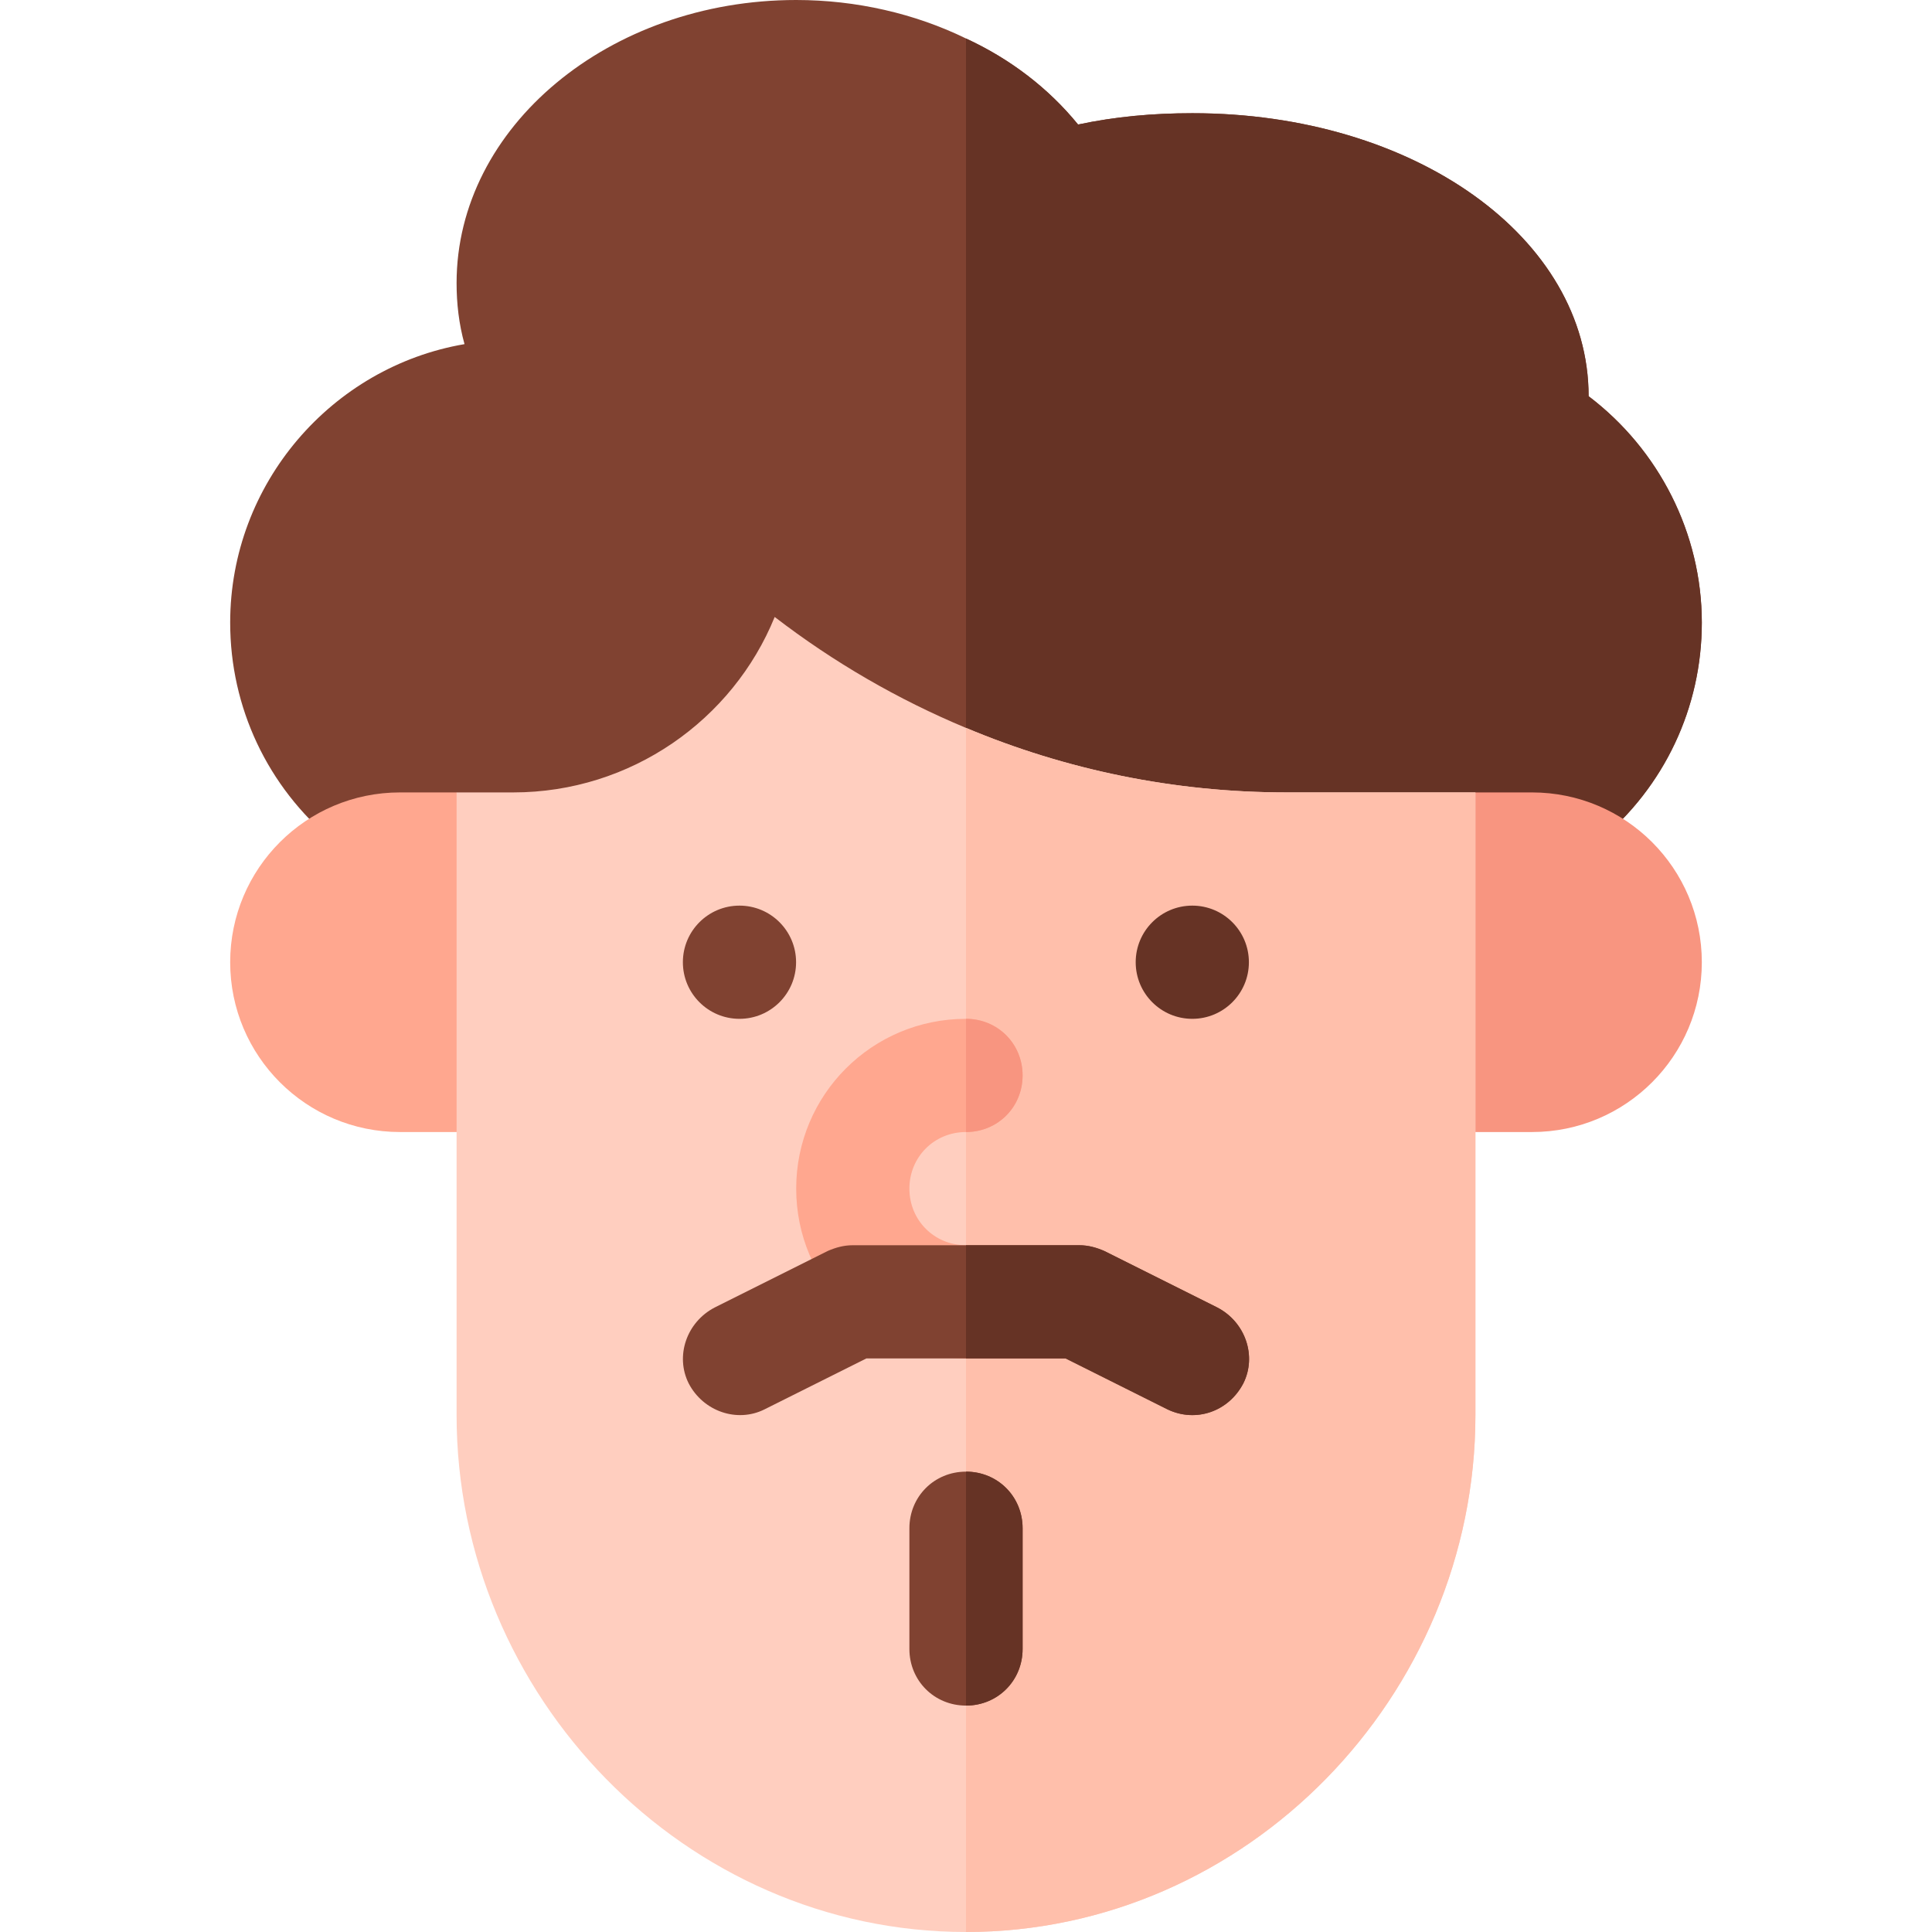 <?xml version="1.0" encoding="iso-8859-1"?>
<!-- Generator: Adobe Illustrator 19.0.0, SVG Export Plug-In . SVG Version: 6.00 Build 0)  -->
<svg version="1.1" id="Capa_1" xmlns="http://www.w3.org/2000/svg" xmlns:xlink="http://www.w3.org/1999/xlink" x="0px" y="0px"
	 viewBox="0 0 512 512" style="enable-background:new 0 0 512 512;" xml:space="preserve">
<path style="fill:#804231;" d="M421,105c0-42.001-46.199-75-105-75c-10.499,0-20.4,0.899-30.3,2.999
	c-7.8-9.6-17.999-17.401-29.7-22.8C242.5,3.6,226.901,0,211,0c-49.501,0-90,33.6-90,75c0,5.4,0.601,10.8,2.1,16.199
	C88.001,97.2,61,128.099,61,165c0,22.5,9.901,43.5,27.299,57.9c16.8,13.801,39.001,19.799,60.901,15.899L256,238.5h105.3
	c4.799,0.899,9.6,1.5,14.7,1.5c17.401,0,34.2-6,47.701-17.1C441.099,208.5,451,187.5,451,165C451,141.299,439.6,119.099,421,105z"/>
<path style="fill:#663325;" d="M451,165c0,22.5-9.901,43.5-27.299,57.9C410.2,234,393.401,240,376,240
	c-5.099,0-9.901-0.601-14.7-1.5H256V10.199c11.7,5.4,21.899,13.2,29.7,22.8C295.6,30.899,305.501,30,316,30
	c58.801,0,105,32.999,105,75C439.6,119.099,451,141.299,451,165z"/>
<path style="fill:#F89580;" d="M406,300h-15l-30-45l30-45h15c24.853,0,45,20.147,45,45l0,0C451,279.853,430.853,300,406,300z"/>
<path style="fill:#FFA78F;" d="M121,300h-15c-24.853,0-45-20.147-45-45l0,0c0-24.853,20.147-45,45-45h15l30,45L121,300z"/>
<path style="fill:#FFCEBF;" d="M391,210v165c0,74.399-60.601,137-135,137s-135-62.601-135-137V210h15c31.199,0,58.2-19.2,69.3-46.5
	c15.601,11.999,32.701,21.899,50.7,29.399c26.4,11.1,55.201,17.1,84.901,17.1L391,210L391,210z"/>
<path style="fill:#FFBFAB;" d="M391,210v165c0,74.399-60.601,137-135,137V192.9c26.4,11.1,55.201,17.1,84.901,17.1H391z"/>
<circle style="fill:#804231;" cx="195.97" cy="255" r="15"/>
<circle style="fill:#663325;" cx="315.97" cy="255" r="15"/>
<path style="fill:#804231;" d="M271,405v32c0,8.399-6.599,15-15,15s-15-6.601-15-15v-32c0-8.401,6.599-15,15-15S271,396.599,271,405
	z"/>
<path style="fill:#FFA78F;" d="M271,345c0,8.399-6.599,15-15,15c-24.901,0-45-20.101-45-45c0-24.901,20.099-45,45-45
	c8.401,0,15,6.599,15,15c0,8.399-6.599,15-15,15s-15,6.599-15,15c0,8.399,6.599,15,15,15S271,336.599,271,345z"/>
<path style="fill:#F89580;" d="M256,300v-30c8.401,0,15,6.599,15,15C271,293.399,264.401,300,256,300z"/>
<path style="fill:#663325;" d="M271,405v32c0,8.399-6.599,15-15,15v-62C264.401,390,271,396.599,271,405z"/>
<path style="fill:#804231;" d="M329.5,366.599c-3.9,7.5-12.599,10.501-20.099,6.901L282.4,360h-52.8l-27.001,13.5
	c-7.2,3.6-16.199,0.599-20.099-6.901c-3.6-7.2-0.599-16.199,6.901-20.099l30-15c2.098-0.901,4.199-1.5,6.599-1.5h60
	c2.401,0,4.501,0.599,6.599,1.5l30,15C330.099,350.4,333.1,359.399,329.5,366.599z"/>
<path style="fill:#663325;" d="M329.5,366.599c-3.9,7.5-12.599,10.501-20.099,6.901L282.4,360H256v-30h30
	c2.401,0,4.501,0.599,6.599,1.5l30,15C330.099,350.4,333.1,359.399,329.5,366.599z"/>
<g>
</g>
<g>
</g>
<g>
</g>
<g>
</g>
<g>
</g>
<g>
</g>
<g>
</g>
<g>
</g>
<g>
</g>
<g>
</g>
<g>
</g>
<g>
</g>
<g>
</g>
<g>
</g>
<g>
</g>
</svg>
